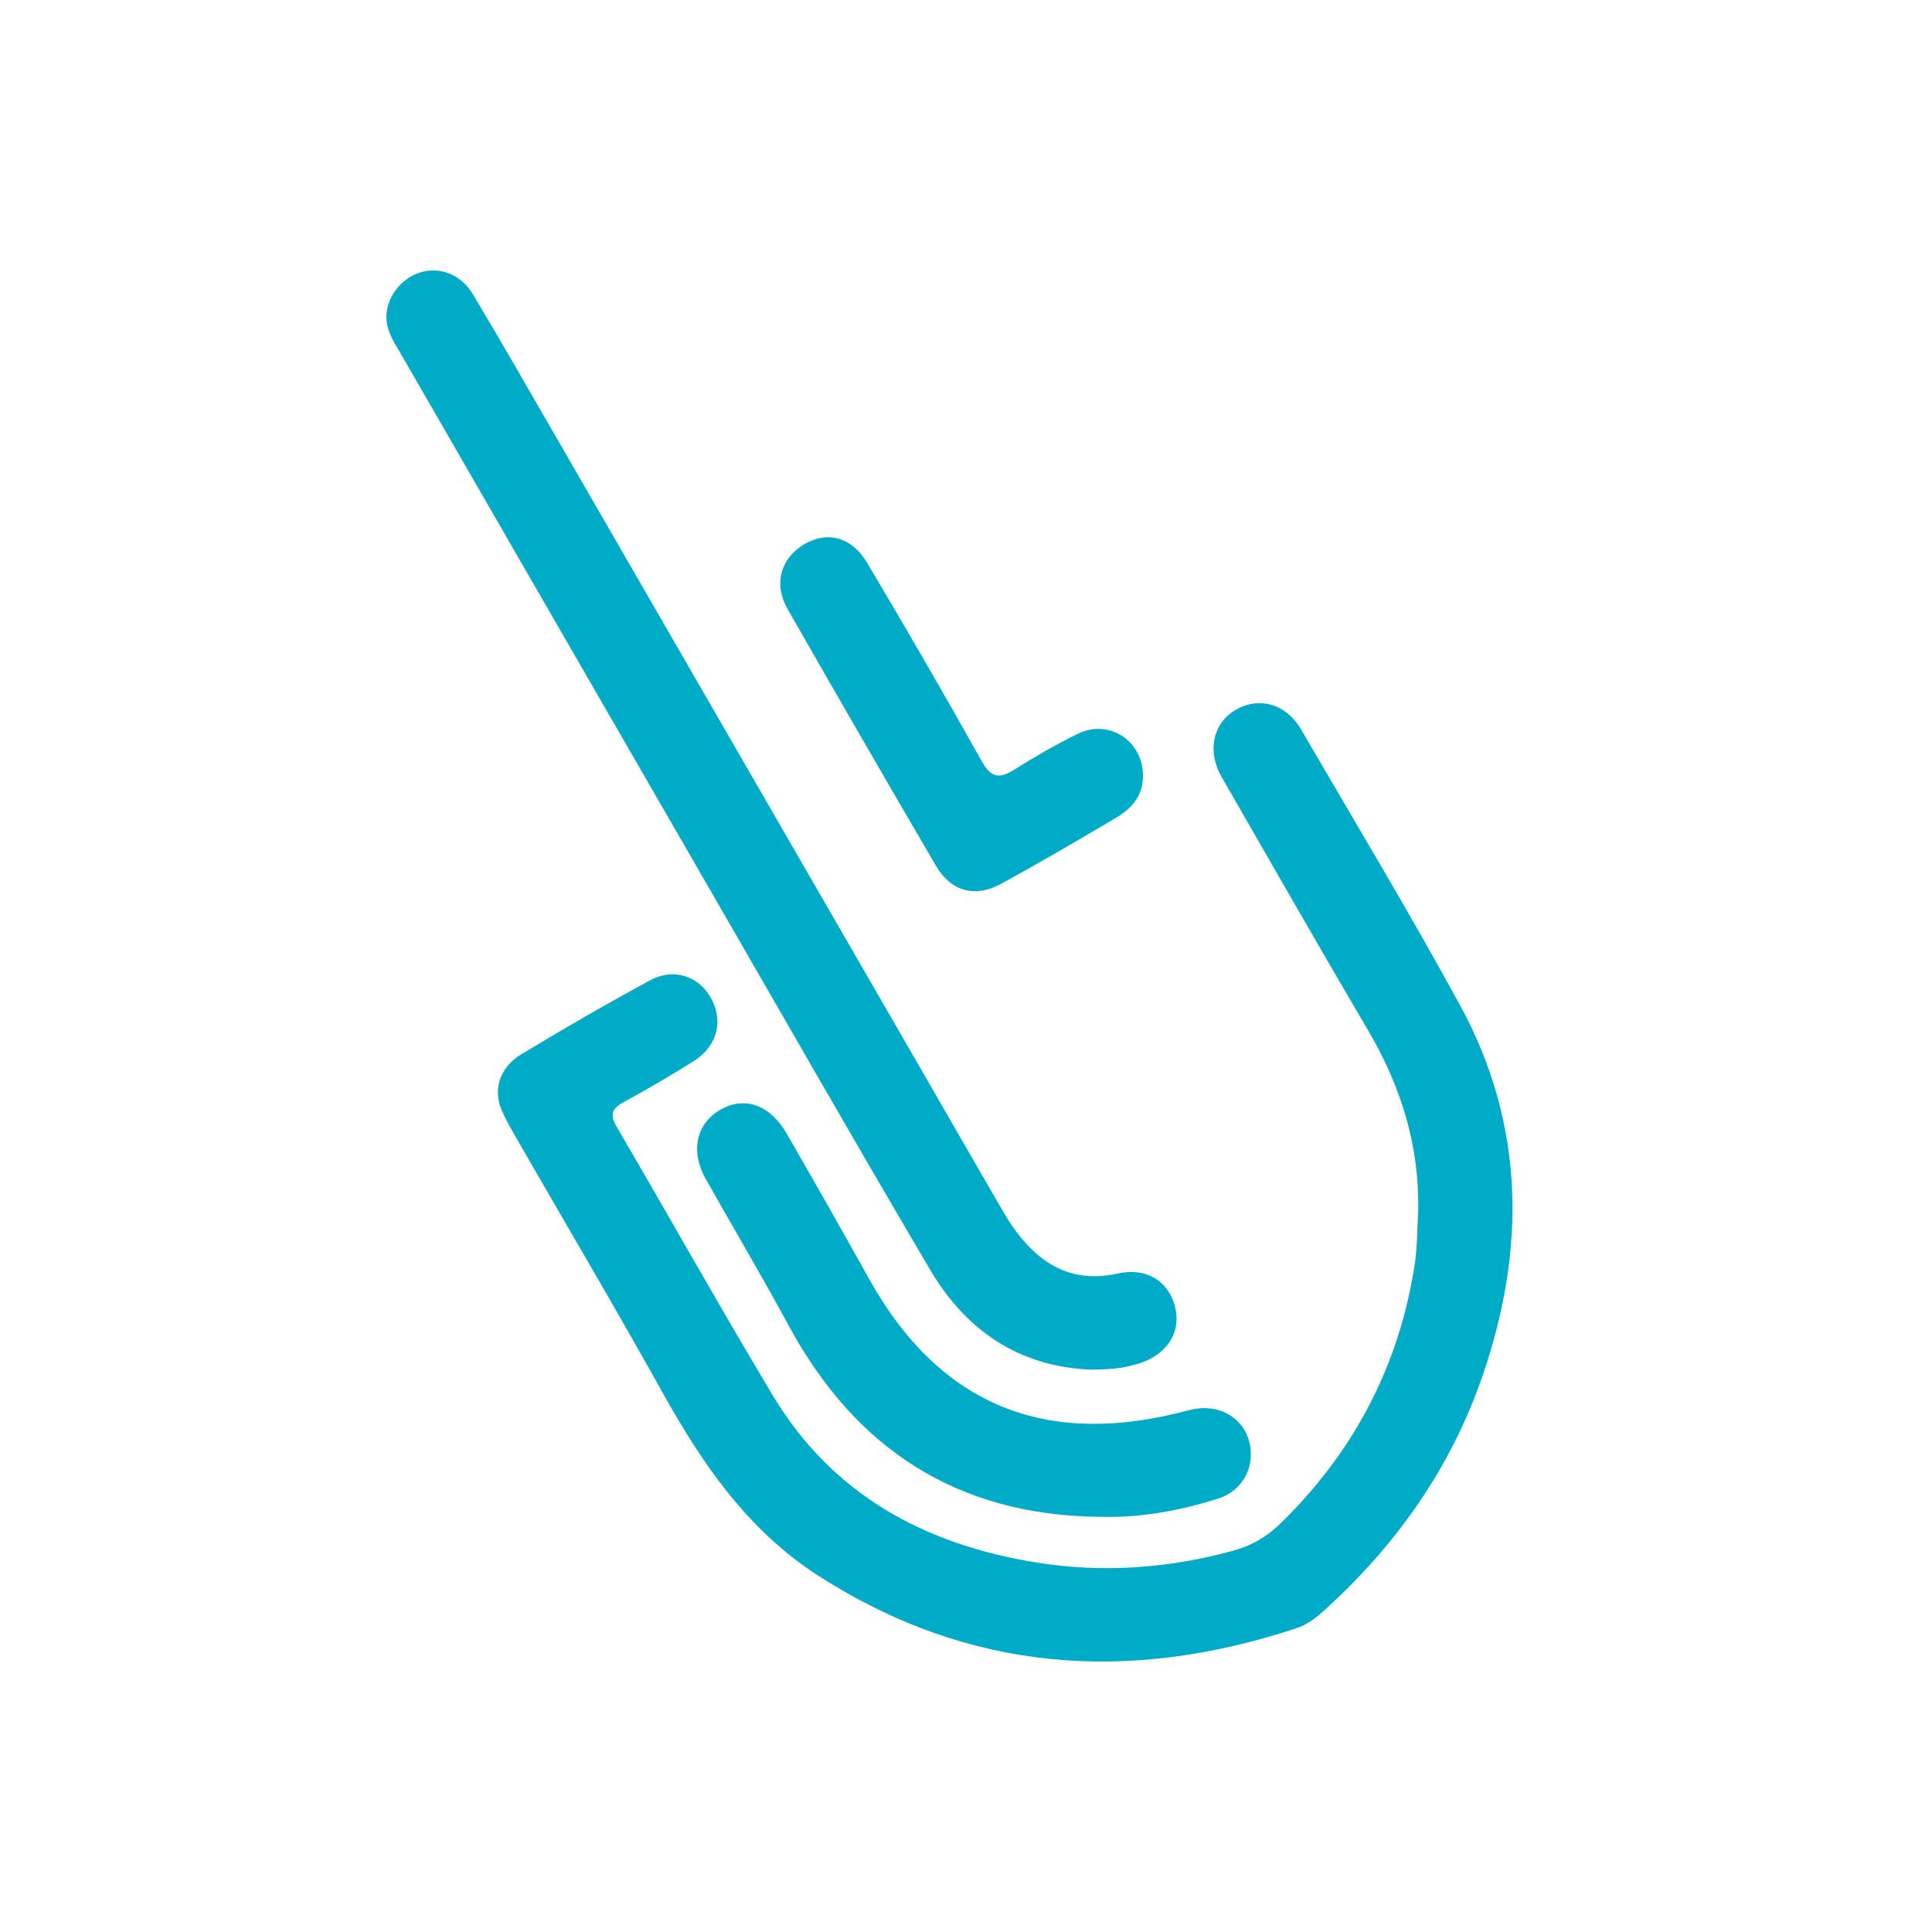 <svg width="50" height="50" viewBox="0 0 50 50" fill="none" xmlns="http://www.w3.org/2000/svg">
<path d="M36.702 31.362C36.742 29.661 36.26 28.117 35.403 26.66C34.124 24.487 32.874 22.296 31.616 20.109C31.227 19.432 31.395 18.694 32.001 18.358C32.604 18.023 33.289 18.221 33.671 18.876C35.053 21.25 36.469 23.602 37.784 26.012C39.474 29.107 39.494 32.347 38.361 35.627C37.542 37.998 36.137 39.984 34.286 41.664C34.069 41.862 33.841 42.042 33.558 42.136C29.226 43.57 25.078 43.286 21.179 40.78C19.362 39.612 18.183 37.902 17.153 36.05C15.926 33.846 14.64 31.676 13.384 29.489C13.239 29.237 13.089 28.983 12.977 28.715C12.758 28.196 12.936 27.62 13.479 27.292C14.58 26.627 15.694 25.982 16.826 25.37C17.433 25.042 18.071 25.258 18.388 25.808C18.733 26.408 18.575 27.068 17.955 27.46C17.361 27.835 16.752 28.19 16.134 28.526C15.814 28.7 15.788 28.867 15.968 29.175C17.32 31.485 18.626 33.823 20.003 36.118C21.542 38.682 23.933 39.972 26.812 40.436C28.527 40.713 30.231 40.593 31.911 40.133C32.389 40.003 32.778 39.777 33.137 39.428C35.034 37.58 36.201 35.359 36.61 32.745C36.681 32.29 36.674 31.822 36.703 31.361L36.702 31.362Z" fill="#00ABC7"/>
<path d="M28.247 35.447C26.369 35.375 25 34.434 24.072 32.862C22.154 29.611 20.284 26.333 18.397 23.065C15.729 18.445 13.063 13.822 10.399 9.201C10.22 8.89 10.004 8.592 10 8.211C9.995 7.706 10.368 7.21 10.866 7.053C11.37 6.894 11.928 7.096 12.235 7.608C12.922 8.757 13.587 9.917 14.256 11.076C17.534 16.751 20.809 22.427 24.085 28.103C24.685 29.143 25.283 30.185 25.885 31.223C26.014 31.445 26.146 31.668 26.299 31.873C26.959 32.749 27.775 33.214 28.925 32.959C29.69 32.79 30.267 33.175 30.419 33.857C30.564 34.499 30.192 35.063 29.474 35.288C29.424 35.304 29.374 35.313 29.325 35.328C28.974 35.433 28.614 35.437 28.247 35.447Z" fill="#00ABC7"/>
<path d="M28.423 39.255C24.776 39.208 22.149 37.506 20.42 34.322C19.725 33.041 18.983 31.784 18.266 30.515C17.863 29.803 18.013 29.087 18.634 28.724C19.257 28.36 19.924 28.584 20.354 29.328C21.074 30.576 21.787 31.829 22.486 33.087C24.254 36.266 26.9 37.432 30.439 36.579C30.606 36.539 30.771 36.489 30.94 36.461C31.598 36.353 32.185 36.716 32.332 37.316C32.491 37.962 32.166 38.581 31.521 38.785C30.517 39.102 29.49 39.29 28.422 39.253L28.423 39.255Z" fill="#00ABC7"/>
<path d="M29.58 20.079C29.584 20.586 29.295 20.92 28.896 21.156C27.907 21.744 26.914 22.323 25.906 22.875C25.237 23.241 24.612 23.071 24.226 22.412C22.934 20.206 21.656 17.99 20.387 15.77C20.011 15.113 20.205 14.44 20.82 14.082C21.414 13.736 22.042 13.893 22.442 14.566C23.45 16.263 24.441 17.969 25.404 19.693C25.641 20.116 25.846 20.171 26.239 19.924C26.776 19.588 27.327 19.267 27.897 18.989C28.707 18.595 29.589 19.182 29.579 20.079H29.58Z" fill="#00ABC7"/>
</svg>

